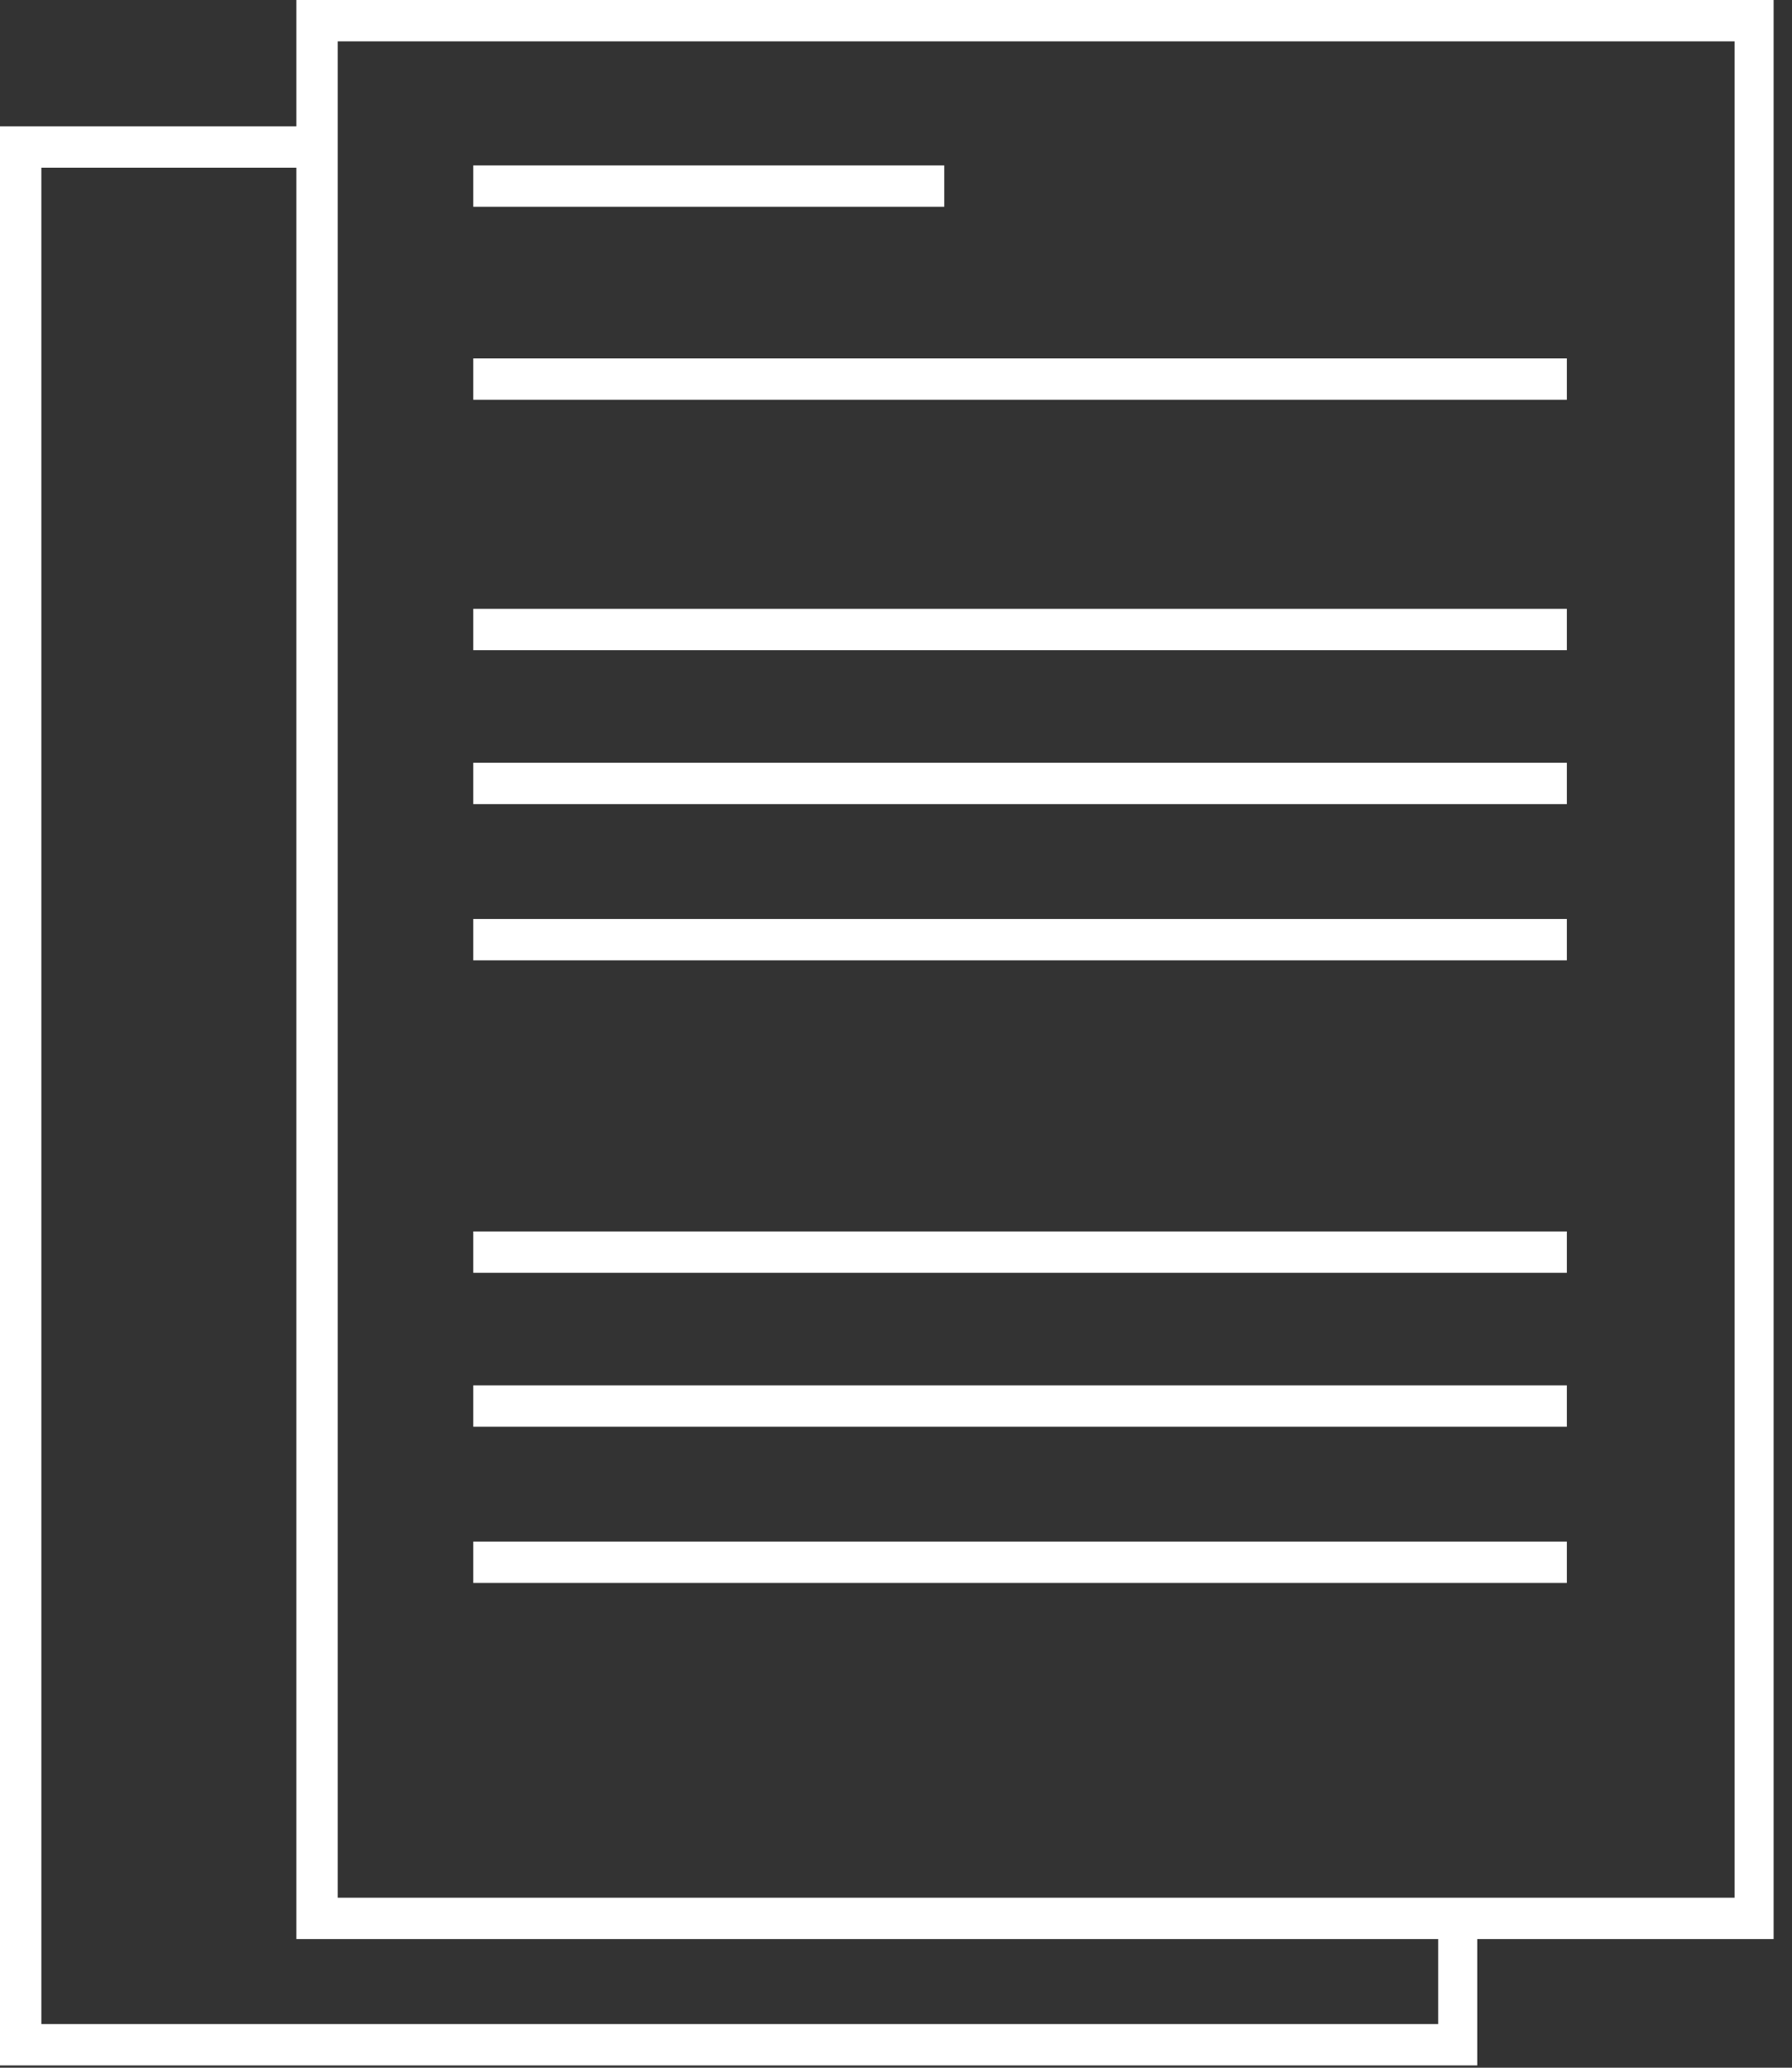 <svg width="78" height="90" viewBox="0 0 78 90" fill="none" xmlns="http://www.w3.org/2000/svg">
<rect x="0" y="0" width="78" height="90" fill="#333333" stroke="none"/>
<path d="M77.2 0H12.9V5.5H0V89.9H64.3V84.4H77.2V0ZM62.6 88.1H1.8V7.3H12.9V84.4H62.6V88.1ZM75.4 82.6H14.7V1.8H75.5V82.6H75.4Z" fill="white"/>
<path d="M41.1 7.2H20.6V9H41.1V7.2Z" fill="white"/>
<path d="M68.2 26.5H20.6V28.3H68.2V26.5Z" fill="white"/>
<path d="M68.2 15.6H20.6V17.4H68.2V15.6Z" fill="white"/>
<path d="M68.2 33.2H20.6V35H68.2V33.2Z" fill="white"/>
<path d="M68.2 40H20.6V41.8H68.2V40Z" fill="white"/>
<path d="M68.2 53.6H20.6V55.4H68.2V53.6Z" fill="white"/>
<path d="M68.2 60.3H20.6V62.1H68.2V60.3Z" fill="white"/>
<path d="M68.2 67.1H20.6V68.9H68.2V67.1Z" fill="white"/>
</svg>
